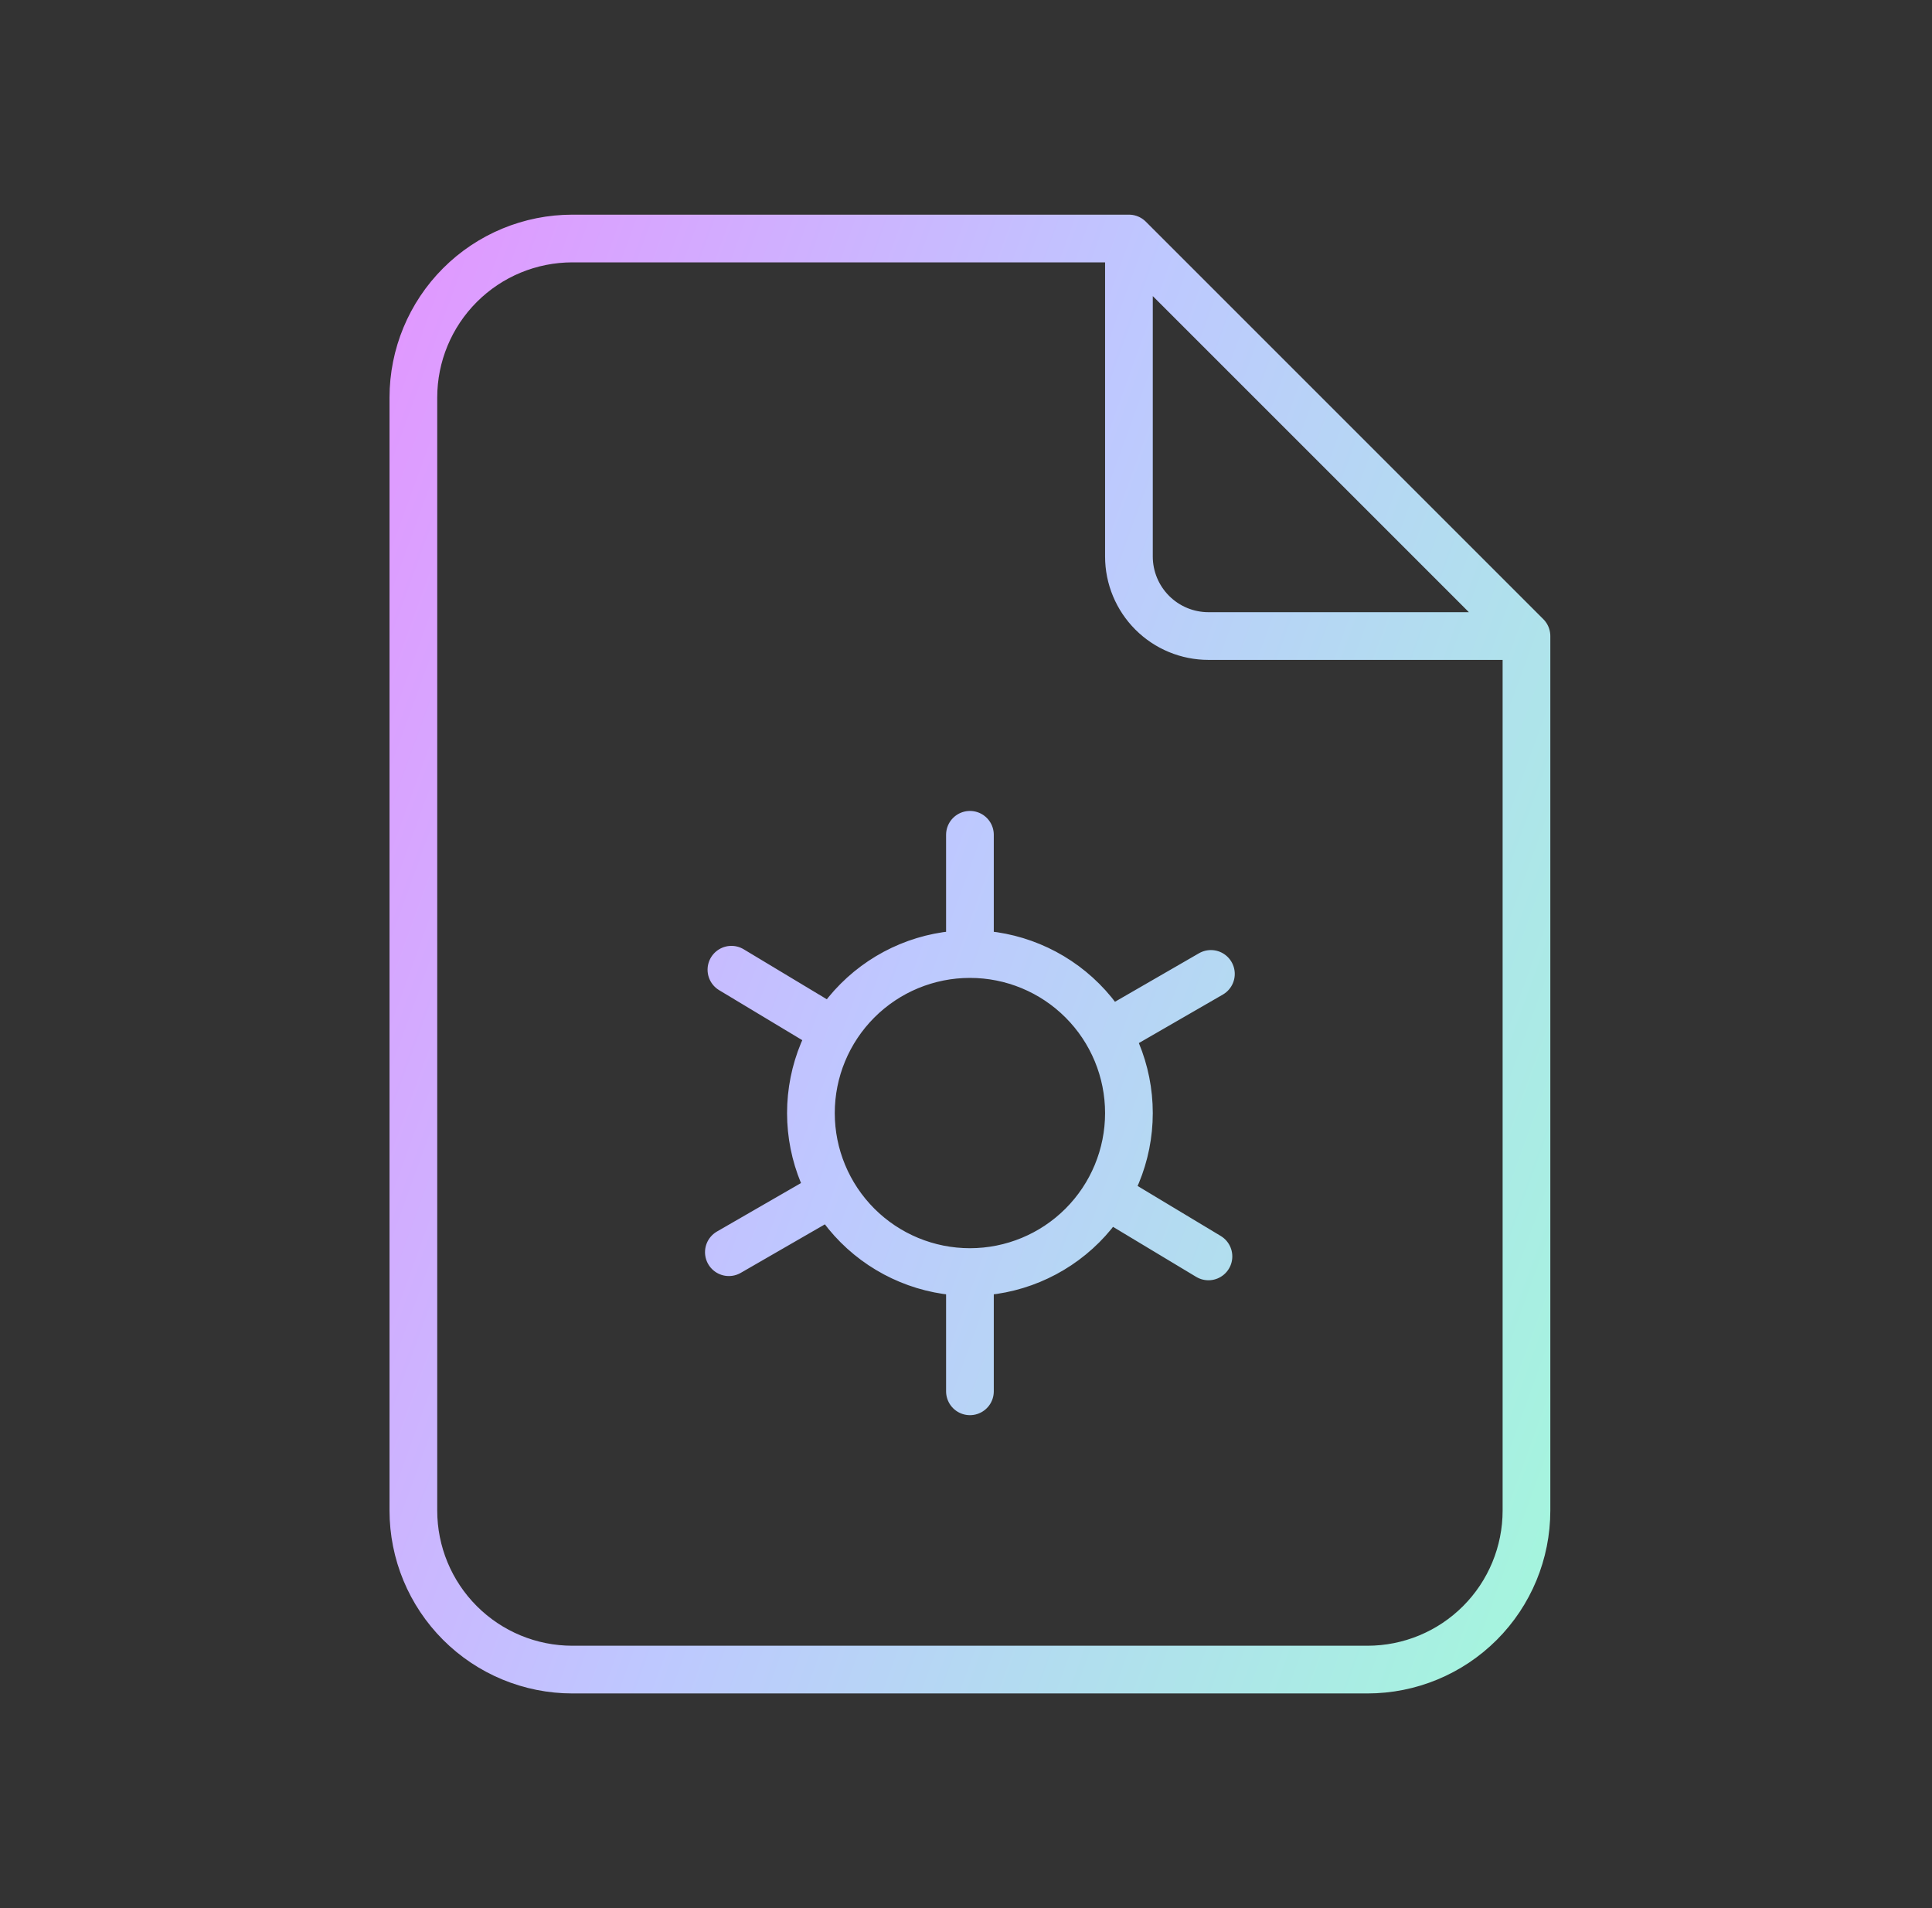 <svg width="81" height="80" viewBox="0 0 81 80" fill="none" xmlns="http://www.w3.org/2000/svg">
<rect x="0" y="0" width="81" height="80" fill="#333333" stroke="none"/>
<path d="M40.665 53.333C38.897 53.333 37.201 52.631 35.951 51.381C34.701 50.13 33.998 48.435 33.998 46.667C33.998 44.899 34.701 43.203 35.951 41.953C37.201 40.702 38.897 40 40.665 40M40.665 53.333C42.433 53.333 44.129 52.631 45.379 51.381C46.629 50.13 47.331 48.435 47.331 46.667C47.331 44.899 46.629 43.203 45.379 41.953C44.129 40.702 42.433 40 40.665 40M40.665 53.333V58.333M40.665 40V35M50.768 40.833L46.438 43.333M34.892 50L30.558 52.5M50.665 52.677L46.381 50.1M34.948 43.233L30.665 40.657M47.331 10V23.333C47.331 24.217 47.683 25.065 48.308 25.69C48.933 26.316 49.781 26.667 50.665 26.667H63.998M47.331 10H23.998C22.23 10 20.534 10.702 19.284 11.953C18.034 13.203 17.331 14.899 17.331 16.667V63.333C17.331 65.101 18.034 66.797 19.284 68.047C20.534 69.298 22.23 70 23.998 70H57.331C59.1 70 60.795 69.298 62.046 68.047C63.296 66.797 63.998 65.101 63.998 63.333V26.667M47.331 10L63.998 26.667" stroke="url(#paint0_linear_1071_404)" stroke-width="2" stroke-linecap="round" stroke-linejoin="round"/>
<defs>
<linearGradient id="paint0_linear_1071_404" x1="-0.168" y1="20.781" x2="79.069" y2="49.521" gradientUnits="userSpaceOnUse">
<stop stop-color="#F083FF"/>
<stop offset="0.505" stop-color="#BEC8FF"/>
<stop offset="1" stop-color="#9FFFD6"/>
</linearGradient>
</defs>
</svg>
